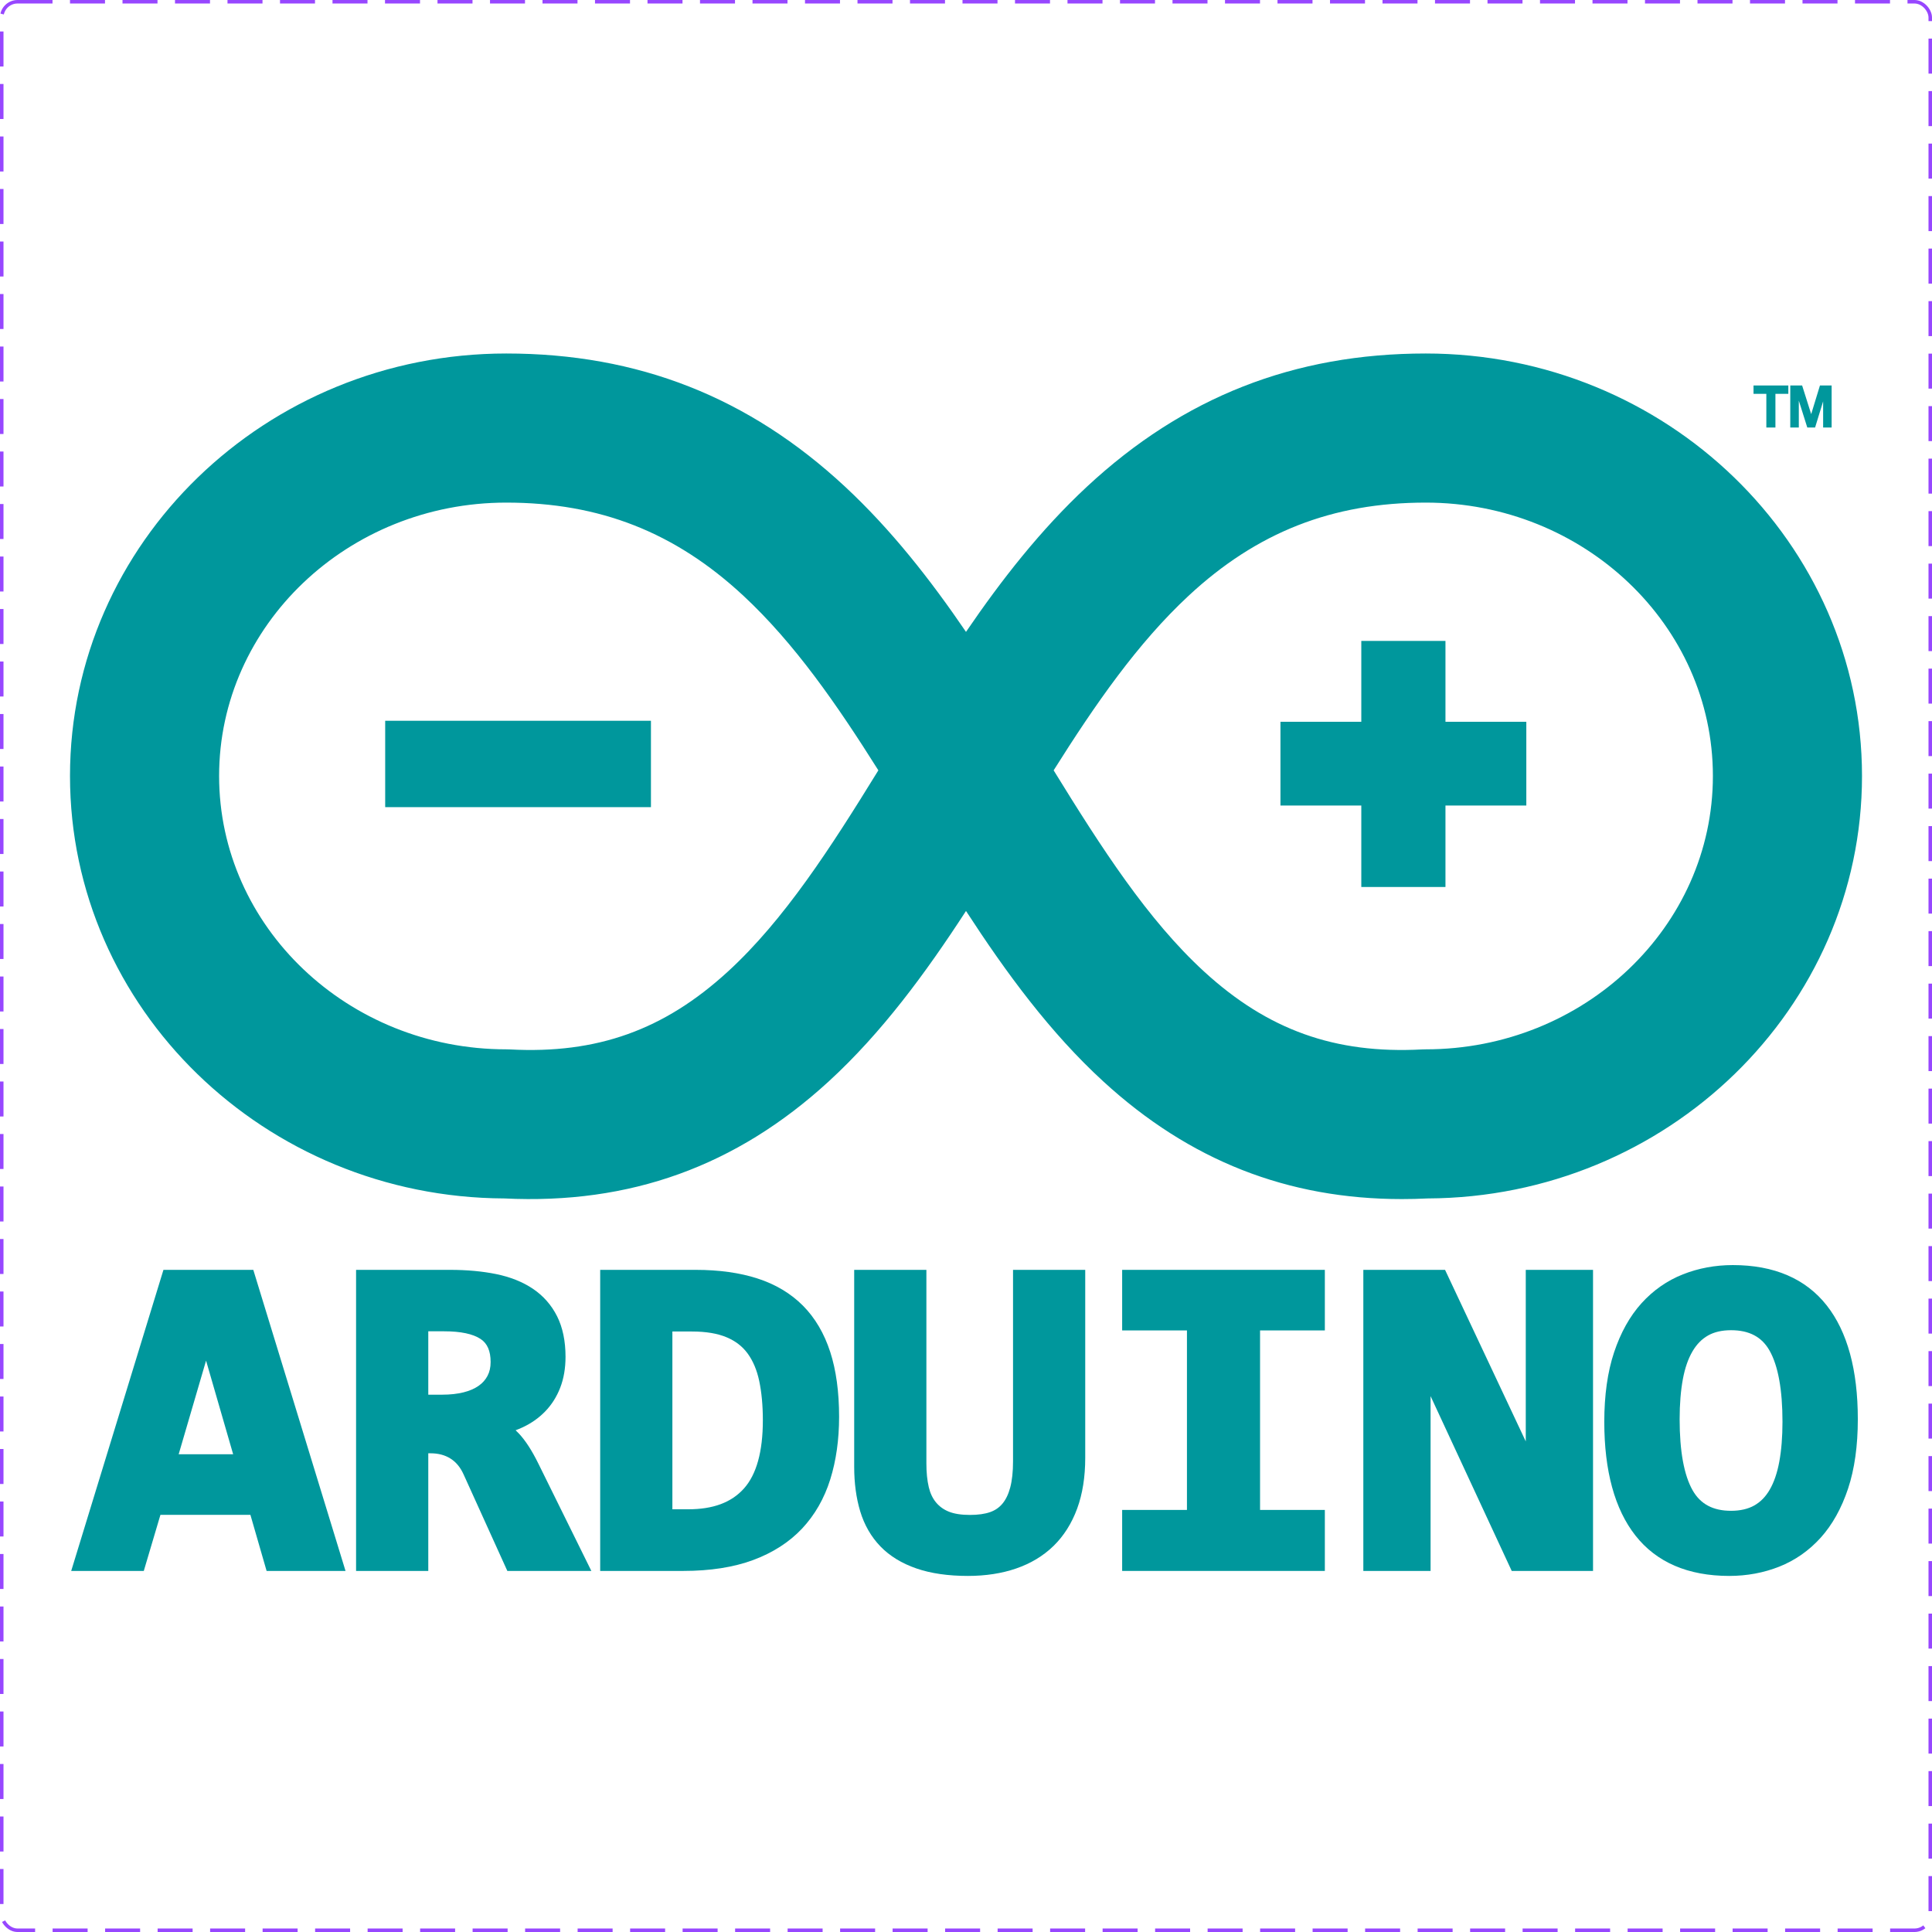 <svg width="552" height="552" viewBox="0 0 552 552" fill="none" xmlns="http://www.w3.org/2000/svg">
<rect x="0.5" y="0.5" width="551" height="551" rx="4.5" stroke="#9747FF" stroke-dasharray="10 5"/>
<path d="M46.698 362.817L20.345 448.837H41.082L45.838 432.809H71.544L76.172 448.837H98.722L72.372 362.817H46.698ZM51.047 415.506L58.875 388.752L66.615 415.506H51.047Z" fill="#00979C"/>
<path d="M148.269 409.593C147.958 409.259 147.64 408.944 147.317 408.649C147.966 408.404 148.598 408.143 149.217 407.858C151.726 406.705 153.925 405.161 155.752 403.28C157.599 401.381 159.051 399.092 160.065 396.476C161.069 393.892 161.579 390.922 161.579 387.655C161.579 383.152 160.765 379.257 159.167 376.074C157.551 372.856 155.212 370.205 152.218 368.196C149.313 366.248 145.779 364.84 141.713 364.015C137.806 363.222 133.405 362.817 128.636 362.817H101.736V448.837H122.366V415.227H122.978C125.235 415.227 127.117 415.722 128.729 416.746C130.329 417.76 131.556 419.256 132.485 421.328L144.954 448.837H168.957L153.808 418.152C151.973 414.425 150.16 411.629 148.269 409.593ZM139.296 393.09C138.7 394.227 137.872 395.158 136.766 395.937C135.6 396.757 134.152 397.385 132.457 397.807C130.668 398.254 128.626 398.479 126.386 398.479H122.366V380.371H126.9C131.622 380.371 135.132 381.112 137.33 382.576C139.246 383.85 140.177 385.999 140.177 389.147C140.177 390.669 139.888 391.96 139.296 393.09Z" fill="#00979C"/>
<path d="M229.4 373.032C225.927 369.541 221.546 366.927 216.38 365.266C211.344 363.642 205.417 362.817 198.765 362.817H171.481V448.837H195.231C202.895 448.837 209.599 447.793 215.155 445.735C220.797 443.649 225.509 440.621 229.157 436.738C232.8 432.863 235.514 428.129 237.221 422.669C238.895 417.325 239.743 411.313 239.743 404.802C239.743 397.704 238.893 391.478 237.215 386.296C235.5 380.987 232.872 376.526 229.4 373.032ZM212.533 425.31C208.951 429.289 203.755 431.223 196.647 431.223H192.109V380.431H197.737C201.715 380.431 205.054 380.993 207.658 382.104C210.184 383.178 212.137 384.696 213.631 386.74C215.157 388.836 216.263 391.466 216.918 394.552C217.606 397.817 217.958 401.599 217.958 405.796C217.958 414.747 216.133 421.312 212.533 425.31Z" fill="#00979C"/>
<path d="M289.438 417.54C289.438 420.505 289.165 423.033 288.621 425.053C288.115 426.938 287.37 428.478 286.402 429.629C285.474 430.735 284.34 431.516 282.936 432.016C281.408 432.562 279.455 432.837 277.126 432.837C274.662 432.837 272.63 432.522 271.086 431.897C269.603 431.295 268.41 430.434 267.438 429.267C266.462 428.093 265.764 426.619 265.36 424.88C264.91 422.961 264.683 420.702 264.683 418.16V362.817H244.055V419.092C244.055 423.742 244.631 428.01 245.764 431.777C246.942 435.69 248.886 439.073 251.542 441.826C254.199 444.577 257.676 446.705 261.879 448.145C265.962 449.552 270.898 450.265 276.546 450.265C281.595 450.265 286.229 449.552 290.313 448.145C294.489 446.713 298.089 444.543 301.015 441.691C303.942 438.836 306.213 435.242 307.765 431.01C309.291 426.854 310.066 421.987 310.066 416.544V362.817H289.438V417.54Z" fill="#00979C"/>
<path d="M320.616 380.122H339.128V431.409H320.616V448.837H378.527V431.409H360.015V380.122H378.527V362.817H320.616V380.122Z" fill="#00979C"/>
<path d="M435.934 411.831L412.872 362.817H389.523V448.837H408.736V398.891L431.92 448.837H455.151V362.817H435.934V411.831Z" fill="#00979C"/>
<path d="M521.935 372.994C515.912 365.334 506.882 361.451 495.103 361.451C490.063 361.451 485.256 362.345 480.815 364.106C476.311 365.891 472.332 368.669 468.985 372.372C465.668 376.042 463.034 380.762 461.161 386.398C459.307 391.962 458.368 398.634 458.368 406.232C458.368 420.266 461.353 431.185 467.24 438.69C473.264 446.372 482.293 450.265 494.073 450.265C499.114 450.265 503.925 449.371 508.366 447.611C512.872 445.824 516.849 443.043 520.192 439.346C523.505 435.678 526.139 430.96 528.019 425.32C529.868 419.758 530.807 413.086 530.807 405.485C530.807 391.41 527.822 380.477 521.935 372.994ZM508.358 417.69C507.768 420.864 506.846 423.541 505.62 425.647C504.455 427.653 503.013 429.123 501.216 430.137C499.425 431.146 497.195 431.658 494.589 431.658C489.433 431.658 485.839 429.739 483.602 425.794C481.144 421.459 479.897 414.628 479.897 405.485C479.897 401.192 480.207 397.335 480.821 394.028C481.411 390.86 482.339 388.187 483.584 386.081C484.768 384.067 486.214 382.594 488.003 381.576C489.768 380.57 491.982 380.06 494.589 380.06C499.785 380.06 503.389 381.975 505.603 385.914C508.043 390.251 509.28 397.088 509.28 406.232C509.28 410.536 508.971 414.391 508.358 417.69Z" fill="#00979C"/>
<path d="M501.007 112.525H504.668V122.148H507.264V112.525H510.954V110.136H501.007V112.525Z" fill="#00979C"/>
<path d="M519.987 110.136L517.483 118.323L514.893 110.136H511.506V122.148H513.947V114.474L516.369 122.148H518.597L520.894 114.673V122.148H523.324V110.136H519.987Z" fill="#00979C"/>
<path d="M400.536 342.594C367.833 342.594 339.872 331.567 315.265 309.013C300.064 295.085 287.531 278.021 276 260.278C264.471 278.021 251.936 295.085 236.737 309.013C210.296 333.246 179.982 344.172 144.079 342.411C75.61 342.114 20 288.08 20 221.706C20 155.149 75.915 101 144.645 101C182.255 101 213.92 113.446 241.442 139.048C254.661 151.346 265.82 165.611 276 180.537C286.18 165.611 297.341 151.346 310.558 139.048C338.08 113.446 369.745 101 407.355 101C476.086 101 532 155.149 532 221.706C532 288.08 476.392 342.114 407.921 342.411C405.434 342.534 402.97 342.594 400.536 342.594ZM301.039 220.095C314.68 242.227 327.92 262.828 344.047 277.605C362.25 294.288 381.436 301.151 406.239 299.84L407.355 299.809C452.593 299.809 489.398 264.773 489.398 221.706C489.398 178.64 452.593 143.602 407.355 143.602C380.649 143.602 359.111 152.067 339.575 170.239C324.985 183.814 312.938 201.206 301.039 220.095ZM144.645 143.602C99.407 143.602 62.602 178.64 62.602 221.706C62.602 264.773 99.407 299.809 144.645 299.809L145.763 299.84C170.568 301.151 189.75 294.288 207.953 277.605C224.08 262.828 237.322 242.227 250.961 220.095C239.062 201.206 227.015 183.814 212.427 170.239C192.889 152.067 171.351 143.602 144.645 143.602Z" fill="#00979C"/>
<path d="M412.989 206.223V183.121H388.944V206.223H365.844V230.152H388.944V253.425H412.989V230.152H436.091V206.223H412.989Z" fill="#00979C"/>
<path d="M110.055 205.934H185.984V230.614H110.055V205.934Z" fill="#00979C"/>
</svg>
